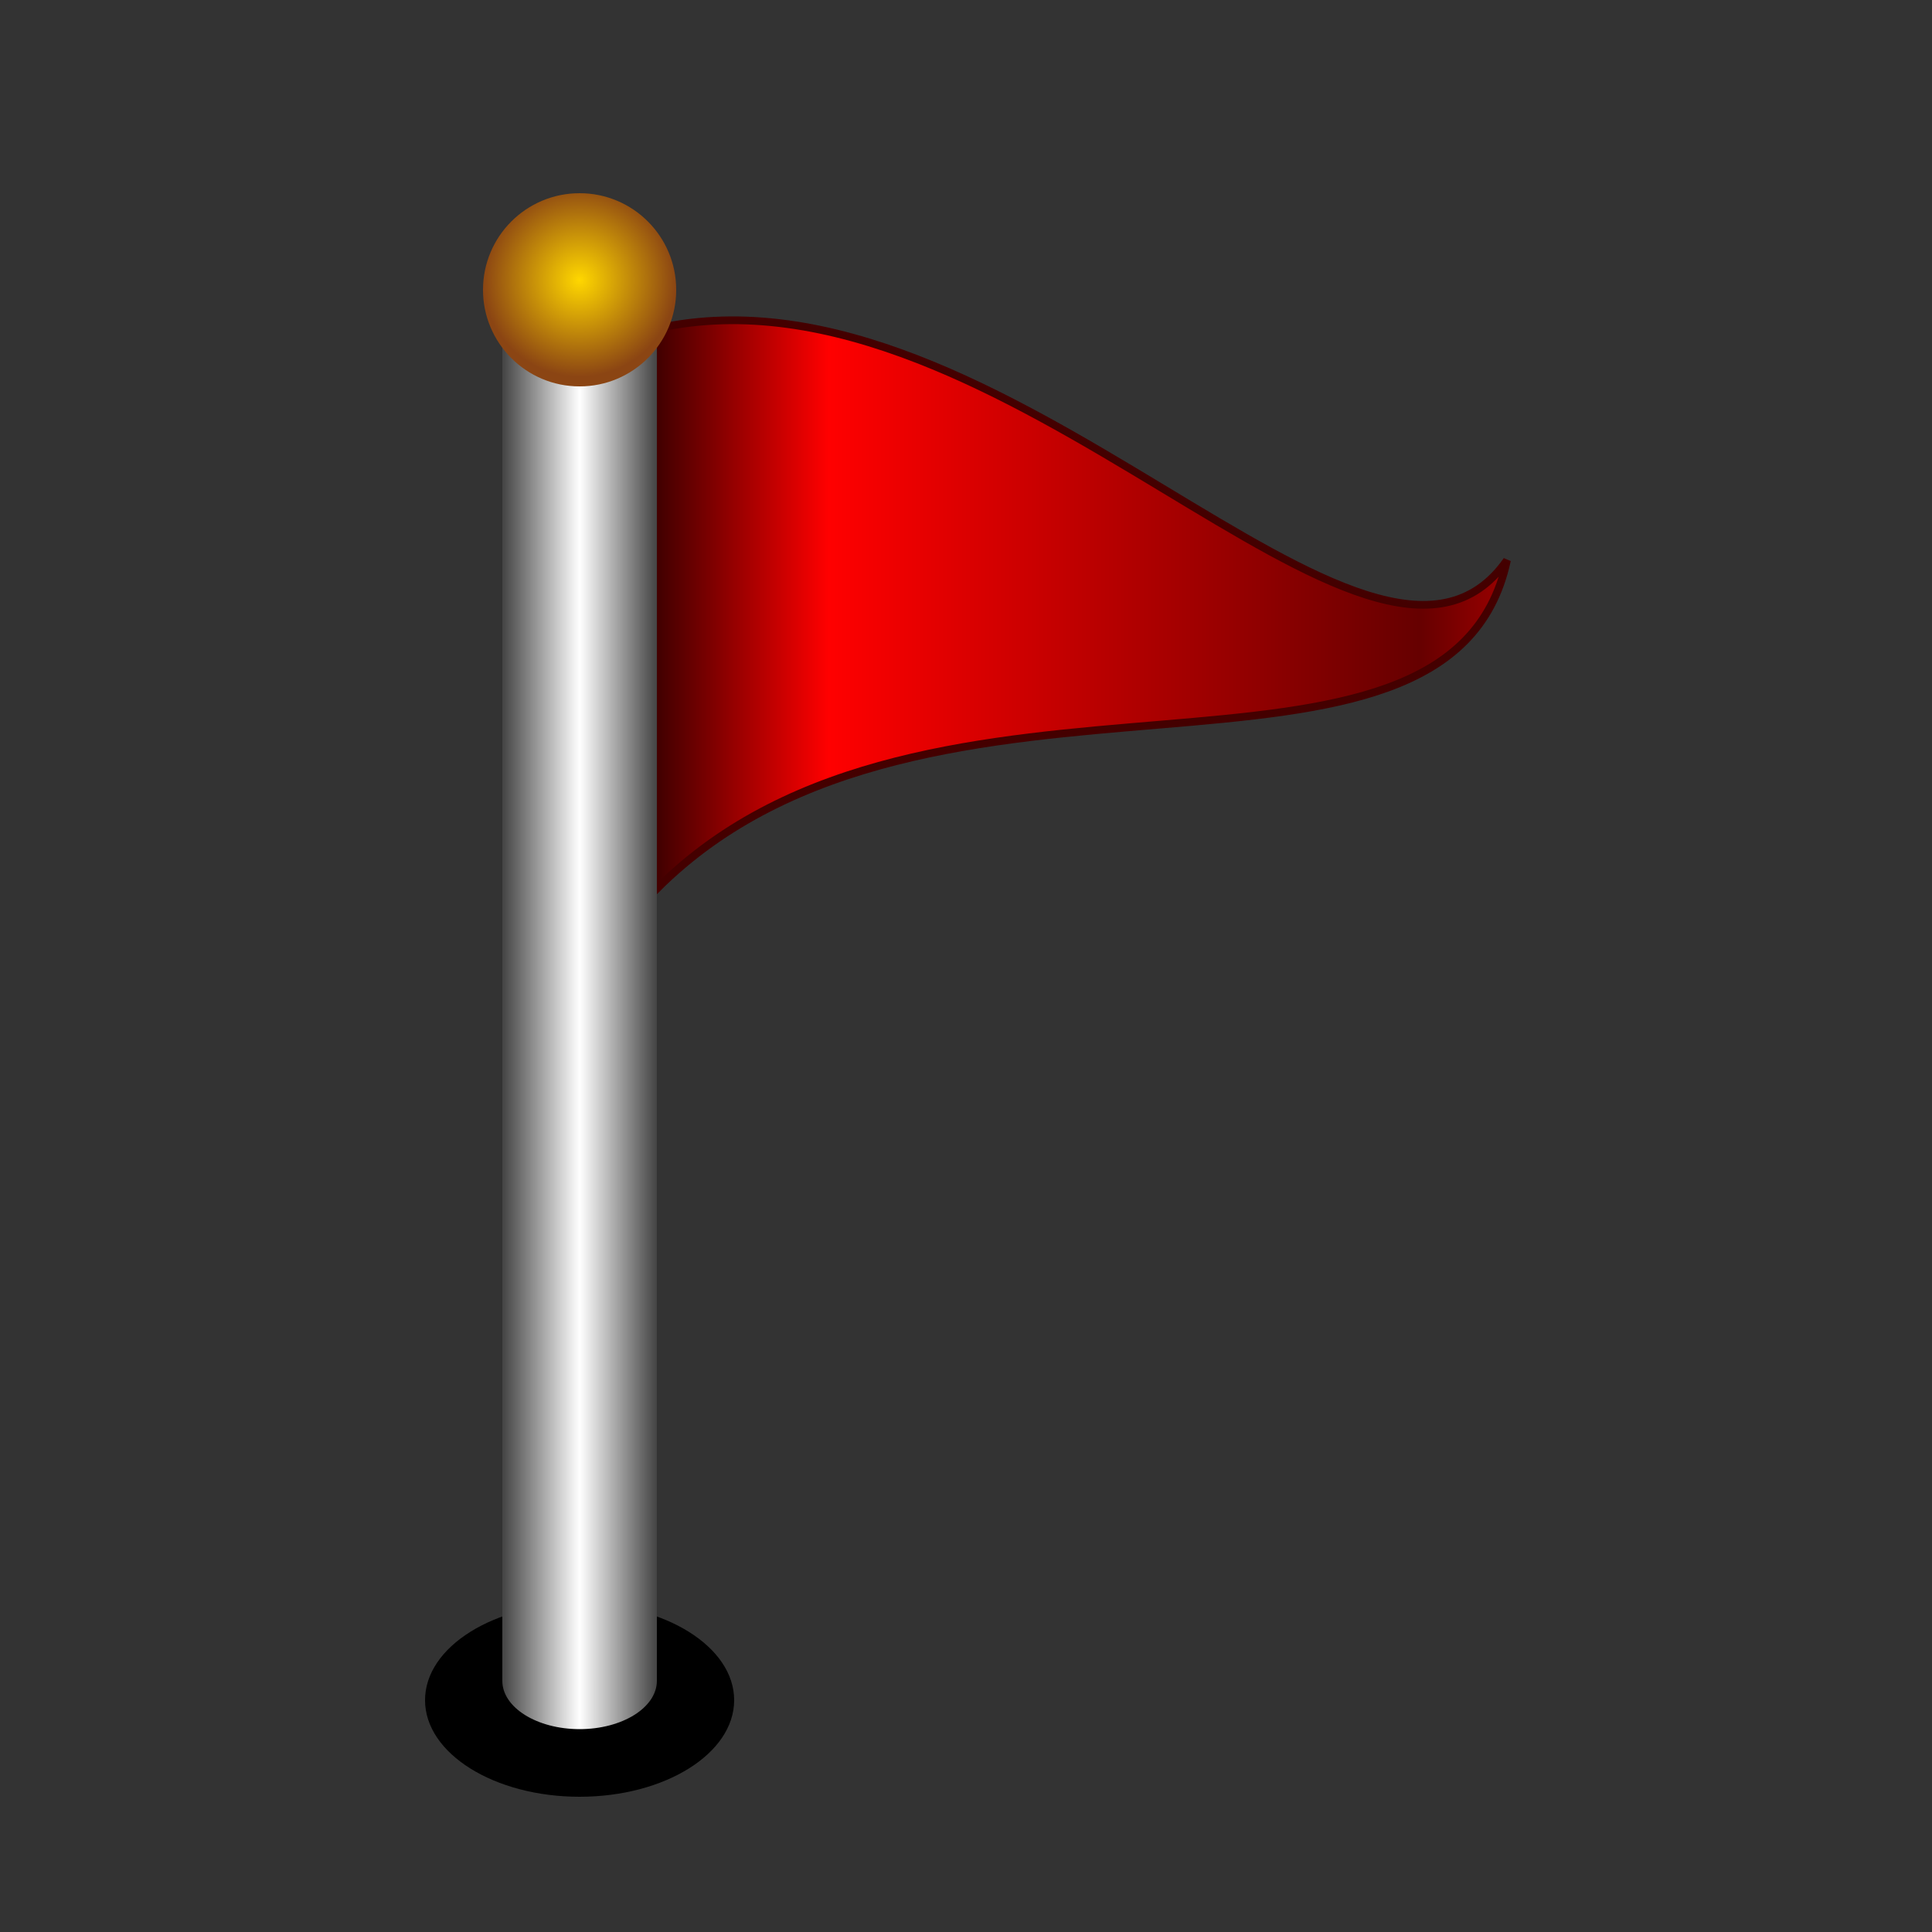 <?xml version="1.0" encoding="utf-8"?>
<svg xmlns="http://www.w3.org/2000/svg"
     xmlns:xlink="http://www.w3.org/1999/xlink"
     width="25" height="25"
     viewBox="-25 -25 50 50">
    <rect x="-25" y="-25" width="50" height="50" fill="#333333" stroke="none"/>
    <defs>
        <radialGradient id="gradiente" cy="0.45">
            <stop stop-color="gold" offset="0%"/>
            <stop stop-color="saddlebrown" offset="100%"/>
        </radialGradient>
        <radialGradient id="gradiente1">
            <stop stop-color="white" offset="0%"/>
            <stop stop-color="#444" offset="100%"/>
        </radialGradient>
        <linearGradient id="gradiente2">
            <stop stop-color="#444" offset="0%"/>
            <stop stop-color="white" offset="50%"/>
            <stop stop-color="#444" offset="100%"/>
        </linearGradient>
        <linearGradient id="gradiente3">
            <stop stop-color="#400" offset="0%"/>
            <stop stop-color="red" offset="20%"/>
            <stop stop-color="#600" offset="90%"/>
            <stop stop-color="#900" offset="100%"/>
        </linearGradient>
    </defs>

    <path d="M -8 -16.5 c 9 -2 18.5 11 22 6 c -1.5 7 -15 1.5 -22 8.5 z" fill="url(#gradiente3)" stroke="#400" stroke-width="0.2"/>

    <g id="a" fill="black" transform="translate(-10 0)">
        <ellipse rx="4" ry="2.5" cy="19" fill="black"/>
        <ellipse rx="2" ry="1.25" cy="18.5" fill="url(#gradiente2)"/>
        <rect x="-2" y="-16.5" width="4" height="35" fill="url(#gradiente2)"/>
        <circle r="2.5" cy="-17.5" fill="url(#gradiente)"/>
    </g>
</svg>
